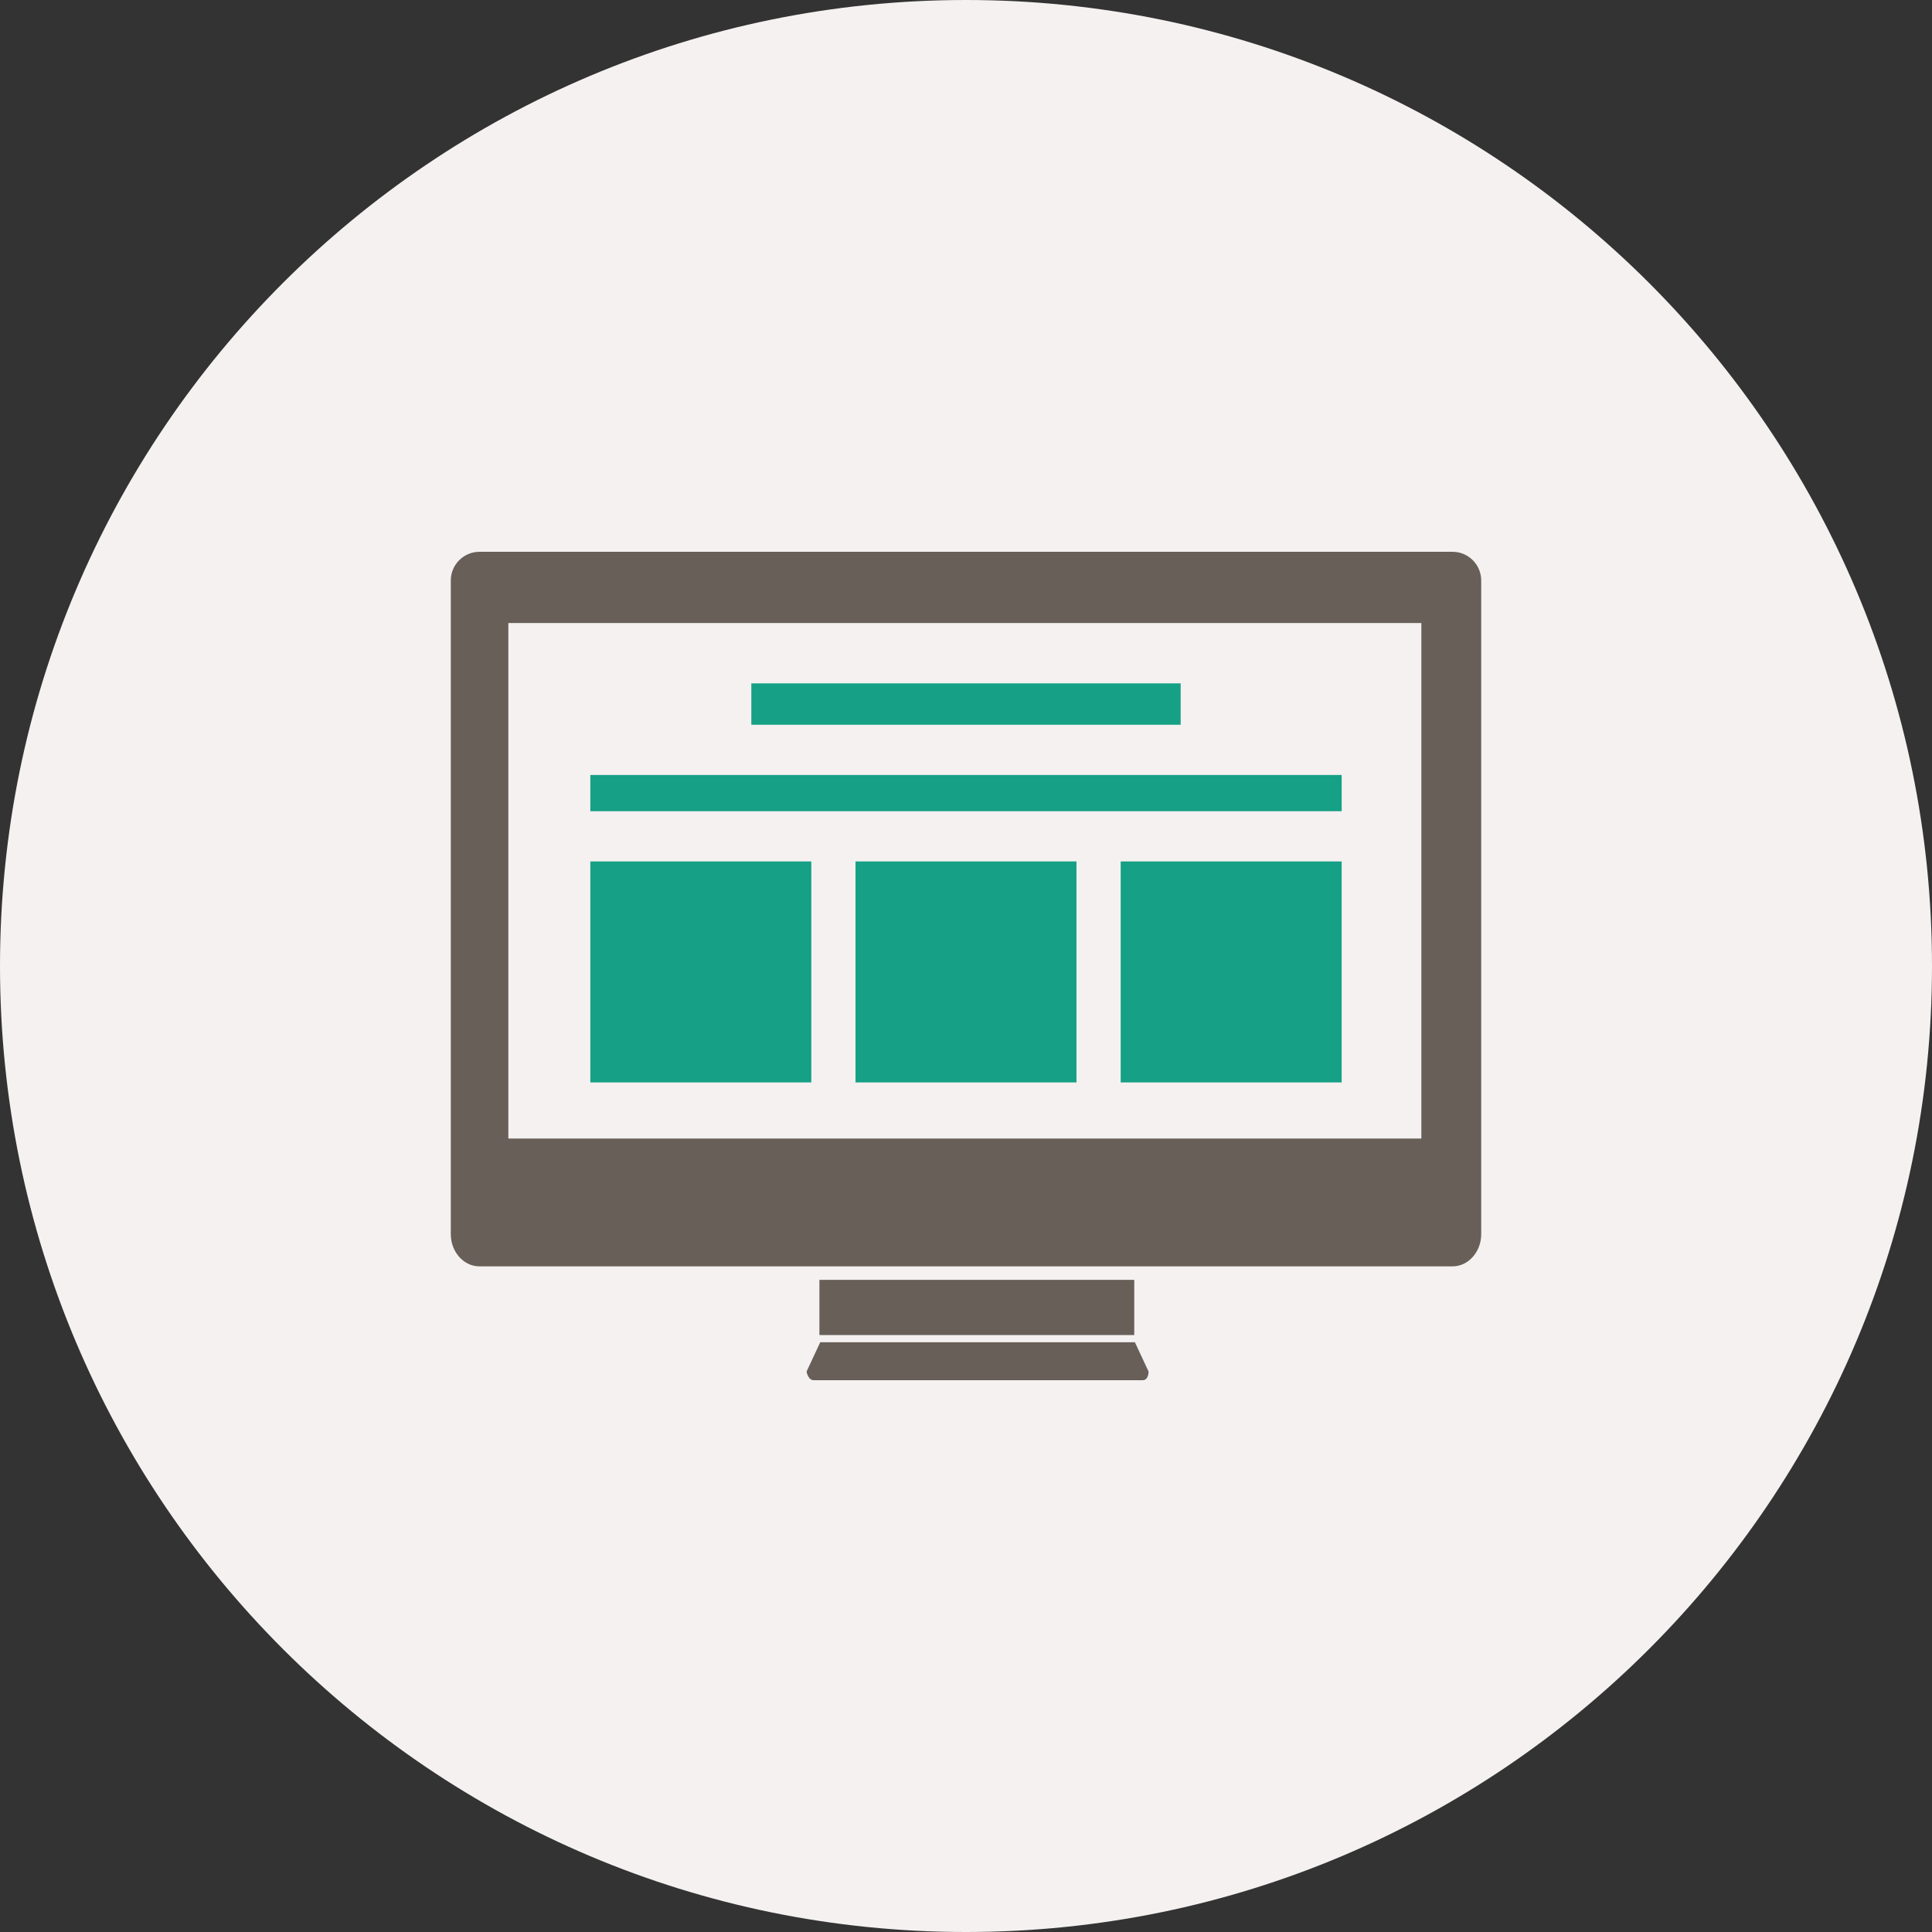 <svg width="500" height="500" xmlns="http://www.w3.org/2000/svg">

 <rect width="100%" height="100%" fill="#333333" stroke="none"/>

 <g>
  <title>background</title>
  <rect fill="none" id="canvas_background" height="130" width="130" y="-1" x="-1"/>
 </g>
 <g>
  <title>Layer 1</title>
  <g id="responsive-layout-screen">
   <g id="svg_1">
    <path id="svg_2" fill="#F4F1F0" d="m250,0c-138.069,0 -250,111.925 -250,250c0,138.065 111.931,250 250,250s250,-111.935 250,-250c0,-138.075 -111.931,-250 -250,-250z"/>
    <g id="_x33_9">
     <path id="svg_3" fill="#675F58" d="m293.544,345.508l-81.478,0l0,-14.279l81.478,0l0,14.279zm-81.267,1.866l-3.542,7.596c0,0 0.369,2.225 1.85,2.225c1.481,0 83.708,0 85.184,0c1.486,0 1.486,-2.225 1.486,-2.225l-3.543,-7.596l-81.435,0zm171.056,-197.157l0,148.361l0,3.483l0,17.351c0,4.568 -3.331,8.322 -7.405,8.322l-251.85,0c-4.08,0 -7.411,-3.754 -7.411,-8.322l0,-17.351l0,-3.483l0,-148.361c0,-4.08 3.331,-7.411 7.411,-7.411l251.85,0c4.074,0 7.405,3.331 7.405,7.411zm-15.489,11.024l-236.284,0l0,133.409l236.284,0l0,-133.409z"/>
     <g id="svg_4">
      <rect id="svg_5" fill="#16a085" y="176.855" x="194.444" width="111.111" height="10.709"/>
      <rect id="svg_6" fill="#16a085" y="200.565" x="152.778" width="194.445" height="9.375"/>
      <g id="svg_7">
       <rect id="svg_8" fill="#16a085" y="222.939" x="152.778" width="57.188" height="57.194"/>
       <rect id="svg_9" fill="#16a085" y="222.939" x="221.403" width="57.188" height="57.194"/>
       <rect id="svg_10" fill="#16a085" y="222.939" x="290.033" width="57.189" height="57.194"/>
      </g>
     </g>
    </g>
   </g>
  </g>
  <g id="Layer_1"/>
 </g>
</svg>